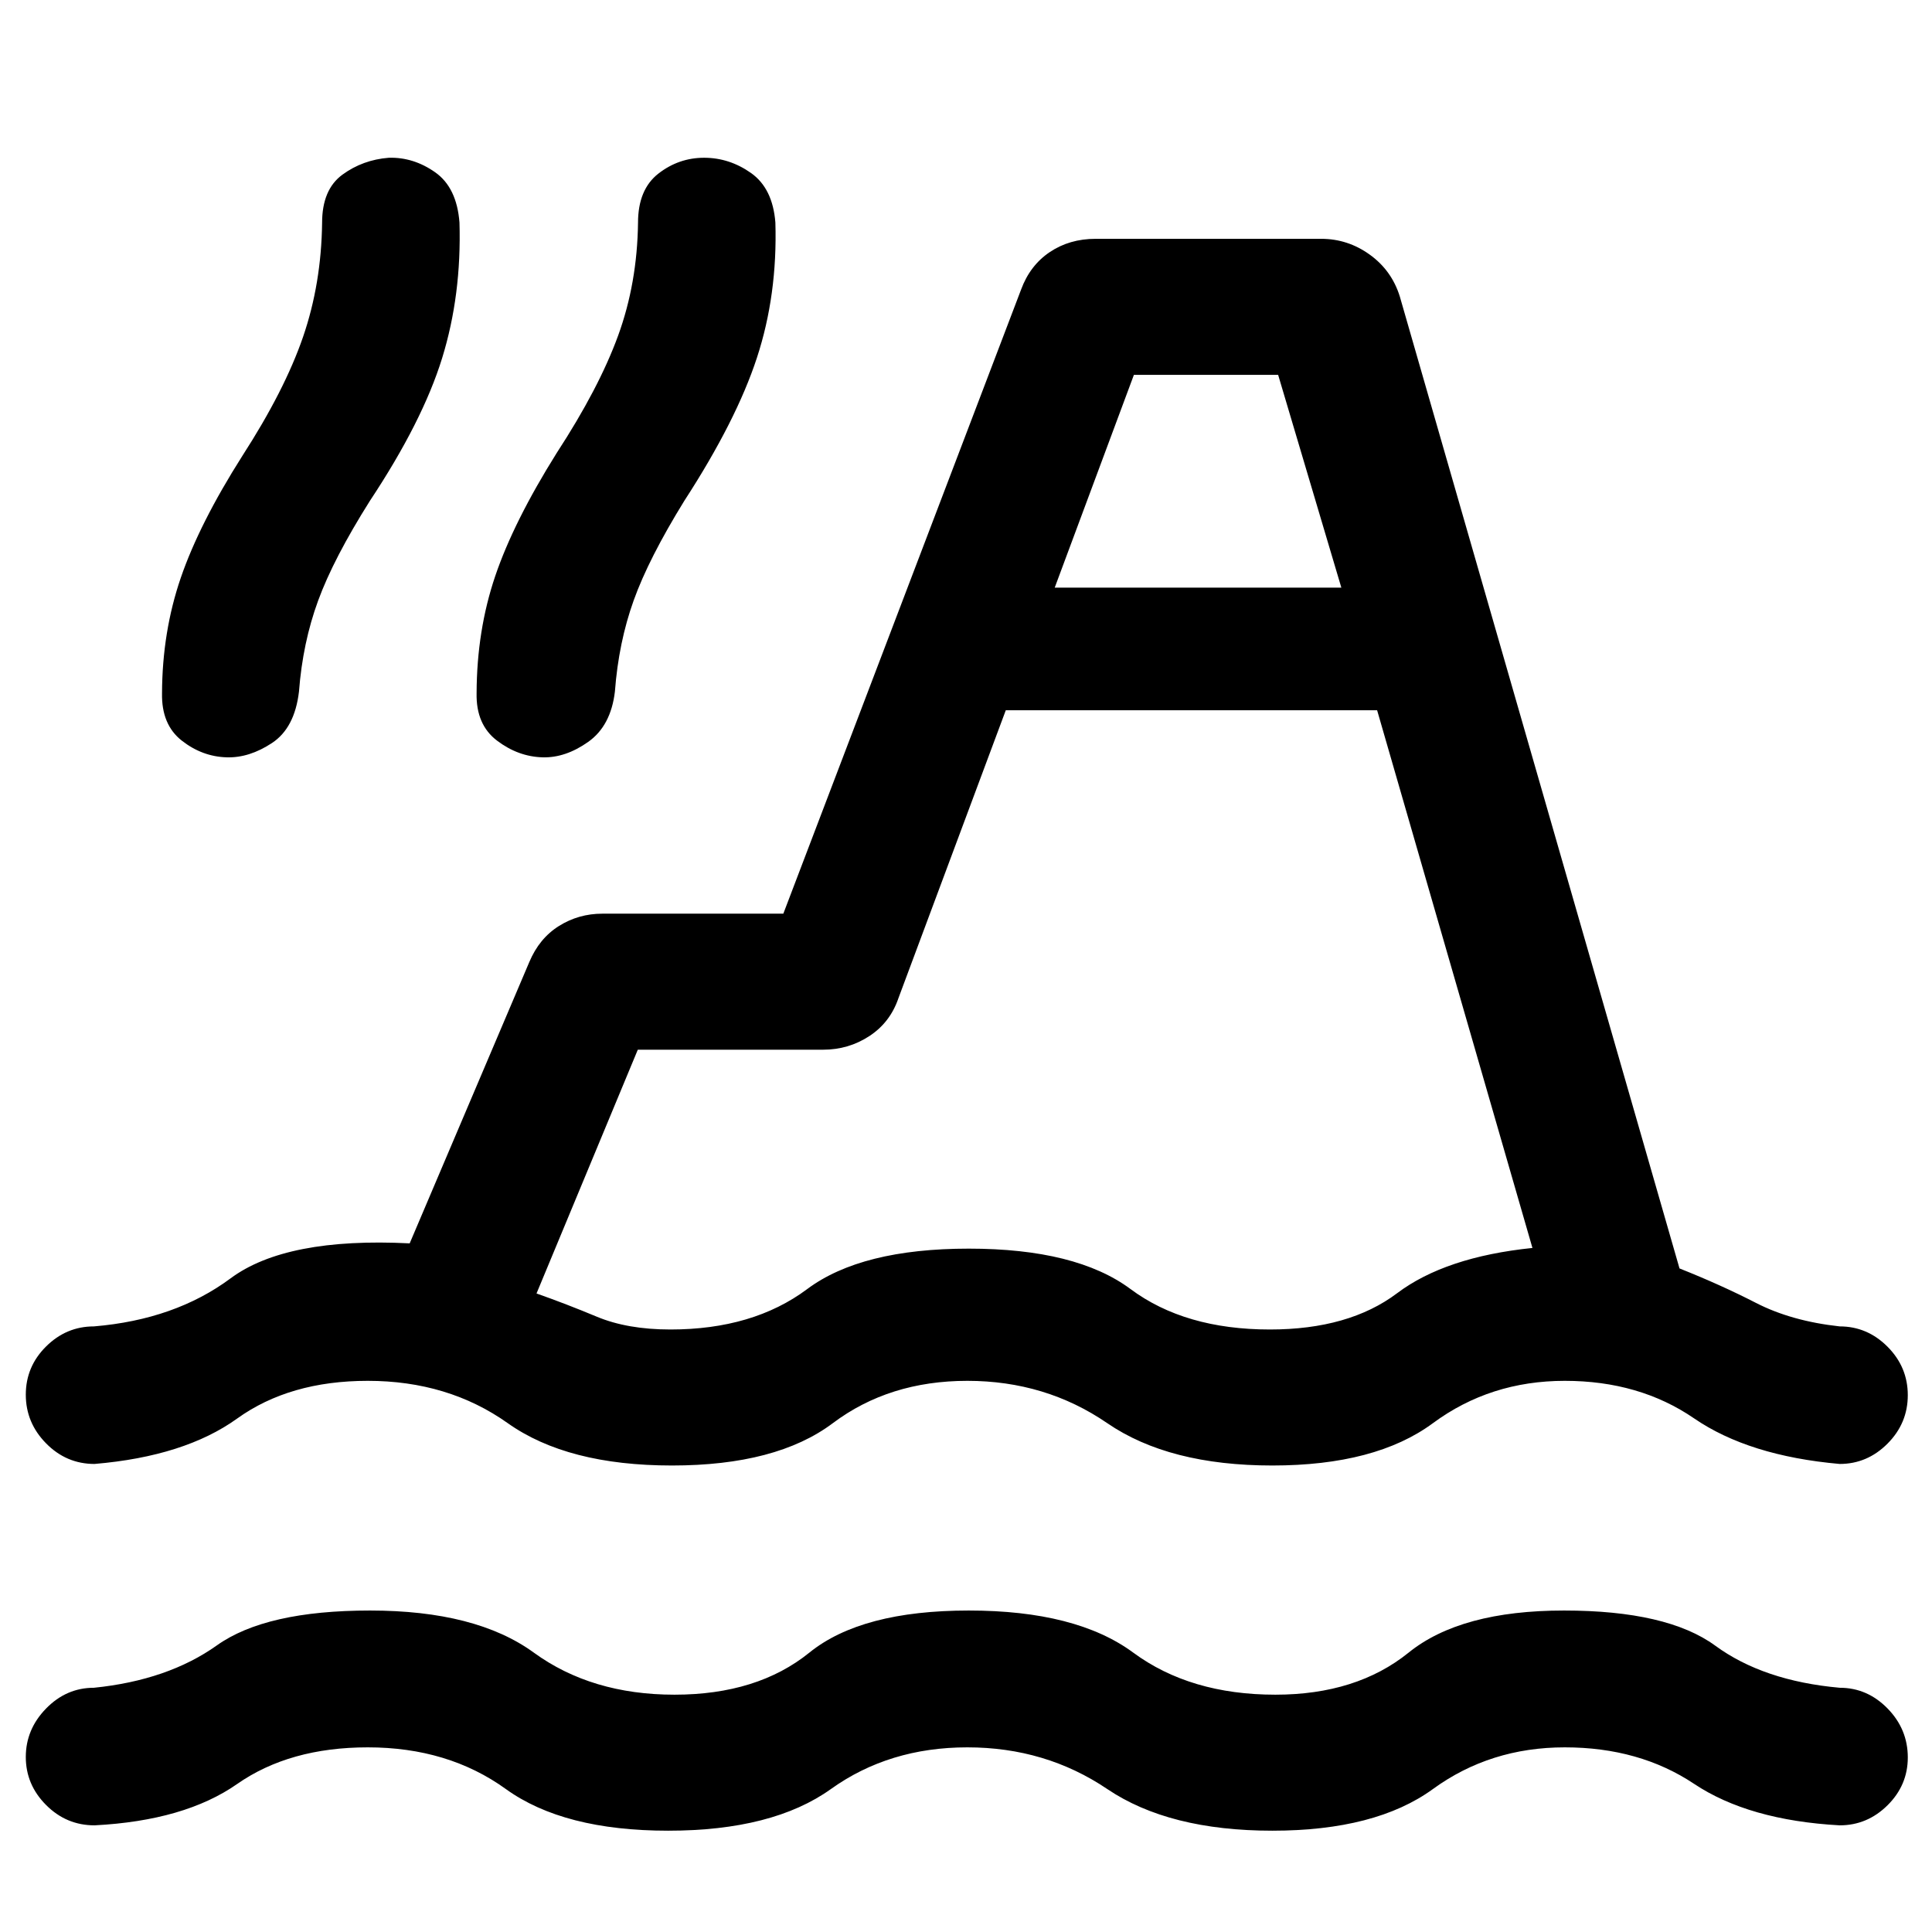<svg xmlns="http://www.w3.org/2000/svg" height="40" viewBox="0 -960 960 960" width="40"><path d="M46.98-53Q32.97-53 22.9-63.1 12.82-73.2 12.82-86.96t10.07-24.08q10.06-10.32 23.78-10.32 36.74-3.74 61.09-21.06 24.34-17.32 76.11-17.32 52.64 0 81.37 20.91 28.73 20.91 69.91 20.91 41.18 0 67.03-20.91t79.21-20.91q53.35 0 81.7 20.91t70.63 20.91q40.33 0 66.22-20.91 25.88-20.91 77.19-20.91 51.3 0 75.19 17.48 23.88 17.49 61.81 20.9 13.71 0 23.78 10.29 10.06 10.29 10.06 24.34 0 13.77-10.06 23.75Q927.84-53 914.13-53q-45.16-2.5-72.35-20.62-27.19-18.13-64.24-18.13t-65.52 20.71q-28.46 20.7-79.81 20.7t-82.02-20.7q-30.68-20.71-69.52-20.71-38.85 0-67.79 20.71-28.93 20.7-80.88 20.7-51.95 0-80.65-20.7-28.7-20.71-68.61-20.71-38.84 0-64.92 18.22T46.98-53Zm0-179.57q-14.01 0-24.08-10.23-10.08-10.23-10.08-24.19t10.07-23.95q10.06-9.98 23.78-9.98 40.28-3.36 67.88-23.86 27.61-20.5 89.02-17.4L263-481.95q4.96-11.81 14.74-17.93 9.78-6.12 21.54-6.12h89.95l118.13-310.08q4.41-12.02 14.24-18.64 9.82-6.61 22.79-6.61h112.12q13.18 0 24.07 7.83 10.9 7.82 14.96 20.76l139 483.02q20.41 8.1 38.02 17.14 17.62 9.04 41.57 11.66 13.71 0 23.78 10.1 10.06 10.11 10.06 24.07t-10.06 24.07q-10.07 10.11-23.78 10.11-45.16-4-72.35-22.65-27.19-18.65-64.24-18.65t-65.52 21.03q-28.46 21.04-79.81 21.04t-82.02-21.04q-30.68-21.03-69.52-21.03-38.85 0-66.84 21.03-27.98 21.04-79.93 21.04t-81.6-21.04q-29.65-21.03-69.56-21.03-38.84 0-64.92 18.75-26.08 18.76-70.84 22.55Zm452.79-374.51-53.33 143.03q-4.11 12.1-14.46 18.87-10.36 6.77-22.95 6.77h-92.11l-50.33 121.13q14.72 5.18 29.96 11.54 15.25 6.36 36.58 6.36 41.05 0 67.97-20.09 26.93-20.09 80.29-20.09 53.35 0 80.37 20.09 27.01 20.09 69.24 20.09 39.28 0 63.22-18.03 23.93-18.03 67.24-22.49l-77.18-267.18H499.77Zm-387.08 23.39q-12.18-.33-22.35-8.29-10.16-7.95-9.83-23.61.11-30.46 9.33-57.34 9.22-26.88 30.57-60.53 21.05-32.62 30.16-59.1 9.1-26.47 9.48-56.75 0-16.53 10.12-23.92 10.11-7.38 23.05-8.38 12.27-.34 23.01 7.22 10.74 7.56 12.08 24.96 1.07 36.05-8.64 67.44-9.72 31.4-35.87 70.86-18.06 28.64-25.72 49.57-7.67 20.92-9.52 45.18-2.12 18.12-13.4 25.57-11.28 7.45-22.47 7.12Zm156.92 0q-12.13-.33-22.63-8.29-10.5-7.95-10.16-23.61.1-31.14 9.24-58.12 9.13-26.98 30.53-61.16 21.05-32.28 30.55-58.36t9.89-56.08q0-16.53 10.11-24.42 10.12-7.88 22.72-7.88t23.35 7.6q10.74 7.6 12.07 24.58 1.08 35.92-9.17 67.19-10.24 31.27-36.02 71-17.76 28.75-25.23 49.61-7.48 20.86-9.32 45.25-2 17.08-13.31 25.05-11.3 7.97-22.62 7.64ZM524.08-668h142.43L635.1-773.74h-71.67L524.08-668Zm68.12 214.44Z"/></svg>
